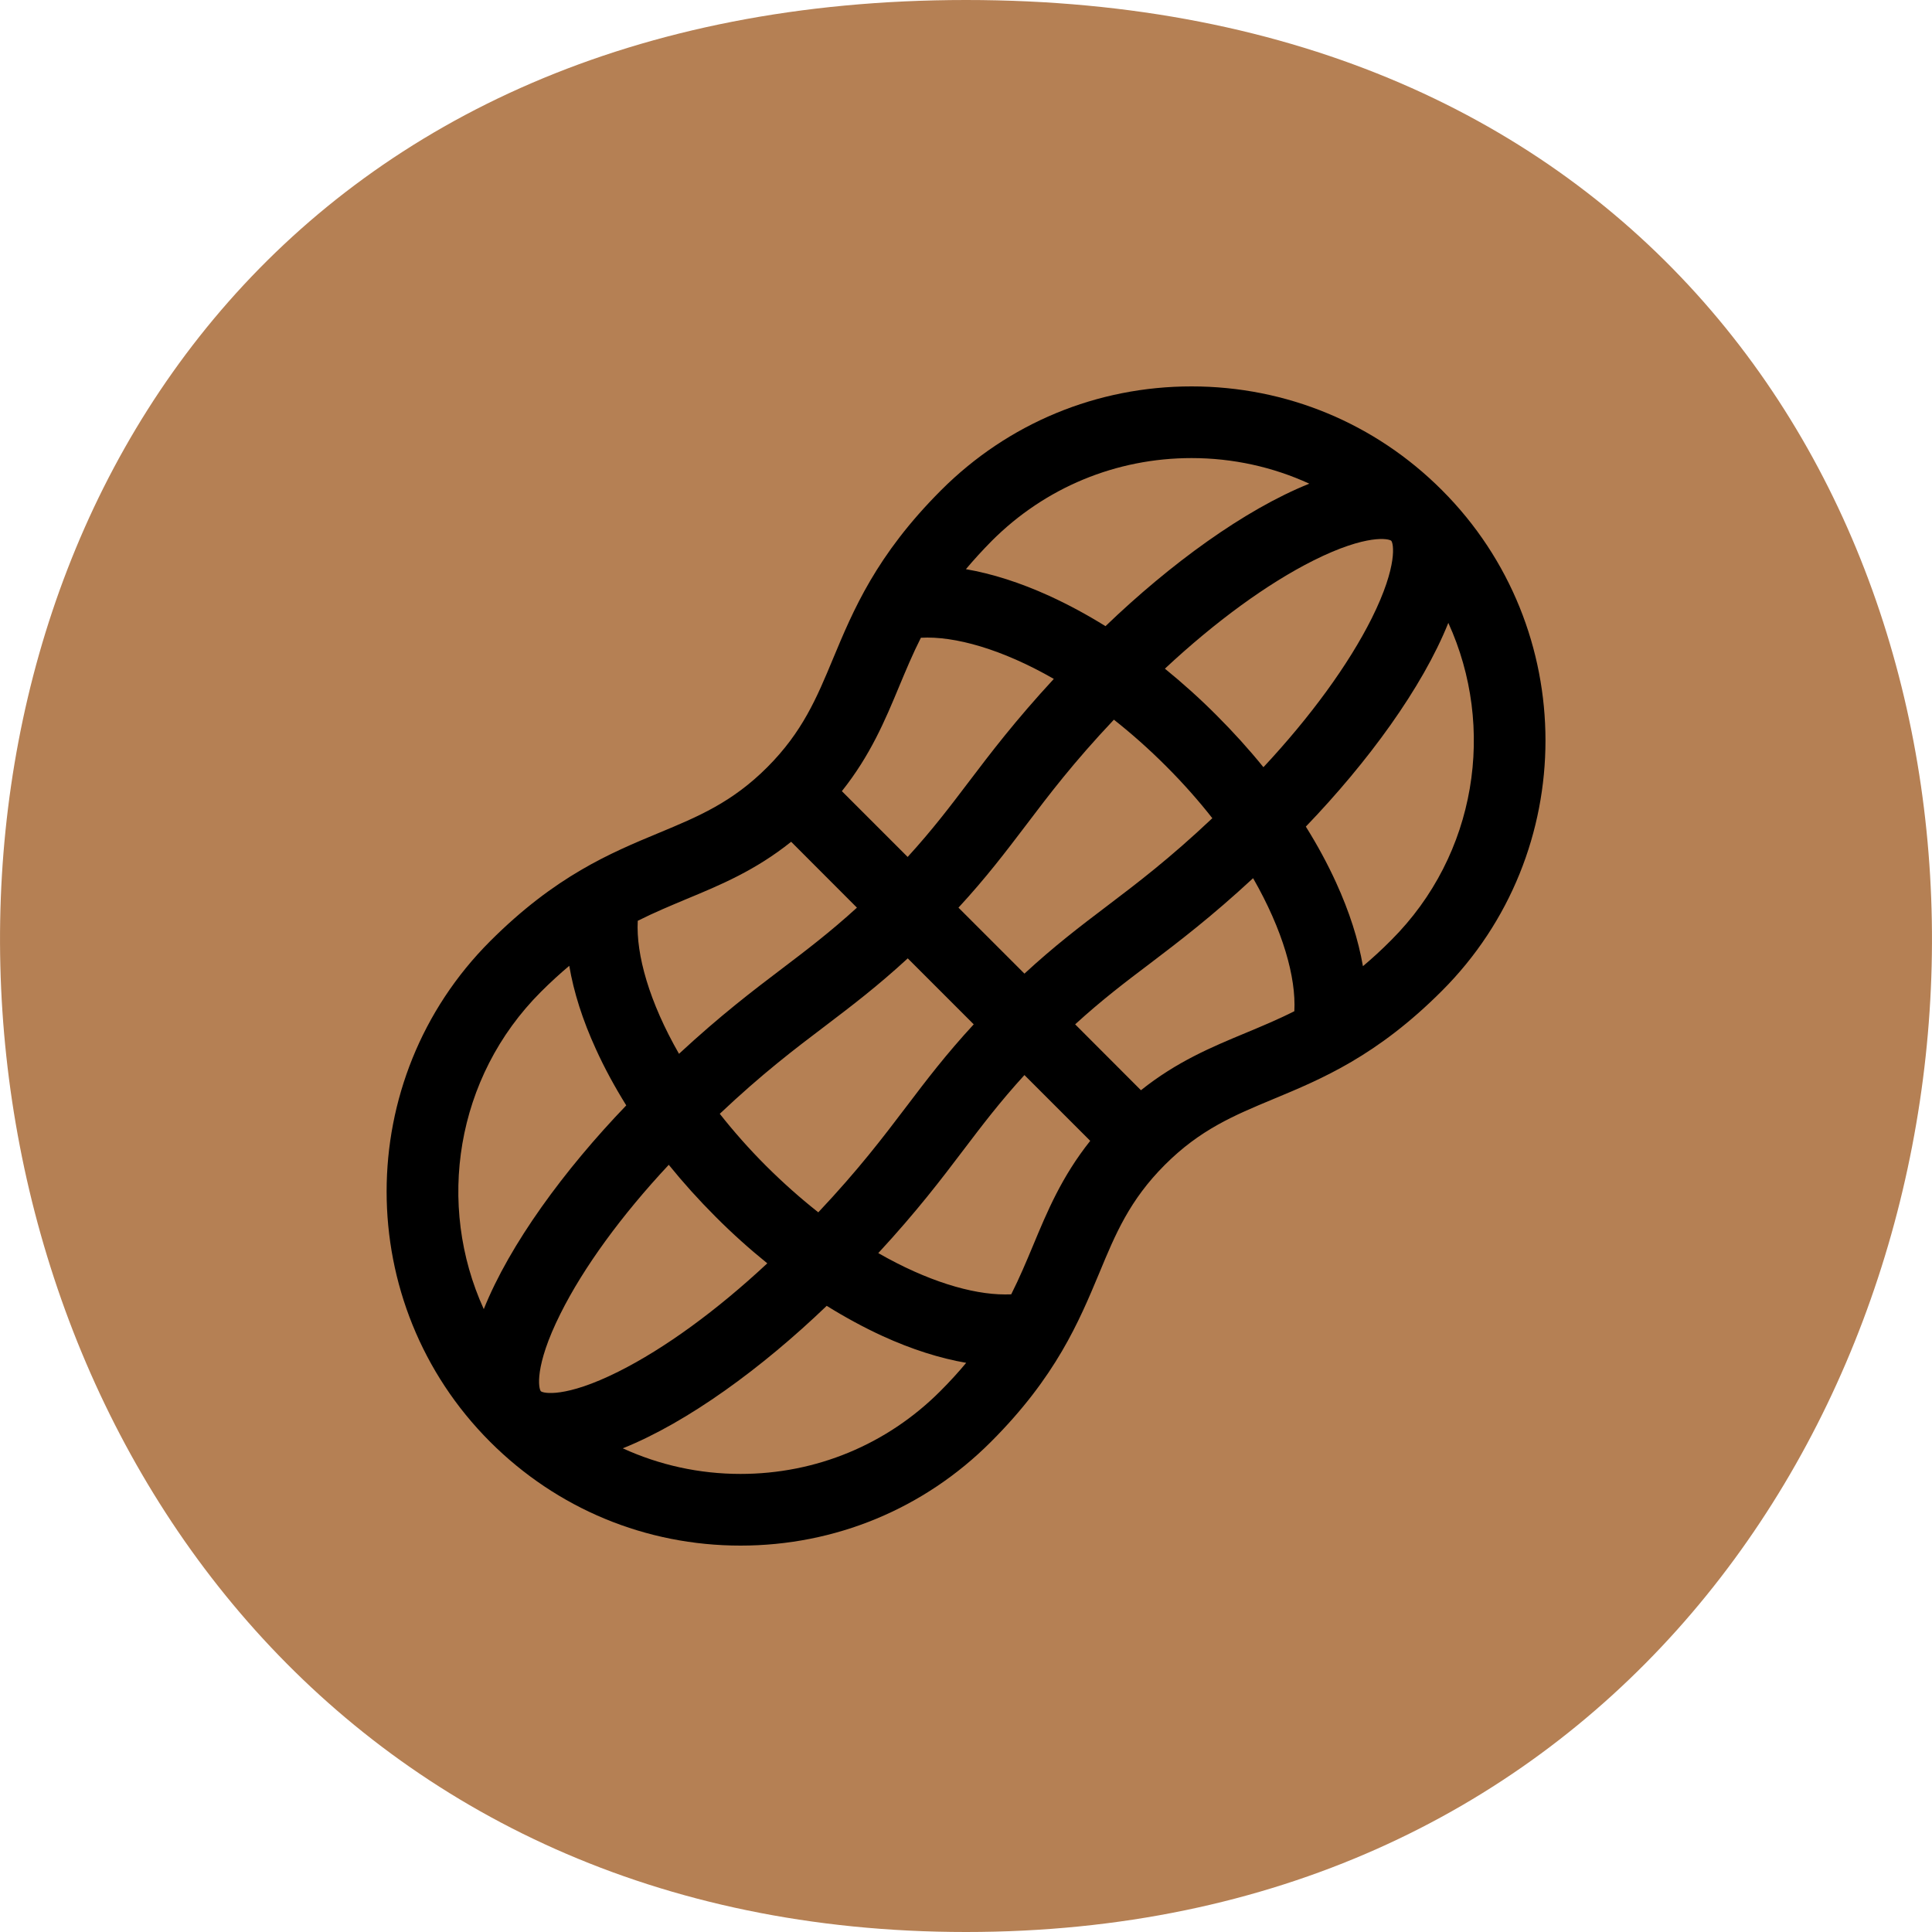 <svg width="20" height="20" viewBox="0 0 20 20" fill="none" xmlns="http://www.w3.org/2000/svg">
<path d="M10 20C22.835 20 23.822 0 10 0C-3.822 0 -2.835 20 10 20Z" fill="#B58054"/>
<path d="M14.927 5.074C14.235 4.381 13.314 4 12.335 4C11.356 4 10.436 4.381 9.743 5.074C9.069 5.748 8.832 6.318 8.623 6.82C8.454 7.226 8.308 7.576 7.943 7.942C7.577 8.308 7.227 8.453 6.821 8.622C6.318 8.831 5.749 9.068 5.074 9.743C3.645 11.172 3.645 13.497 5.074 14.926C5.767 15.619 6.687 16 7.666 16C8.645 16 9.566 15.619 10.258 14.926C10.932 14.252 11.169 13.682 11.379 13.18C11.547 12.774 11.693 12.424 12.059 12.058C12.425 11.692 12.775 11.547 13.18 11.378C13.683 11.169 14.253 10.932 14.927 10.257C16.356 8.828 16.356 6.503 14.927 5.074ZM14.2 6.401C13.96 6.88 13.567 7.419 13.079 7.942C12.93 7.758 12.768 7.579 12.595 7.406C12.422 7.232 12.242 7.071 12.059 6.922C12.582 6.434 13.12 6.041 13.599 5.801C14.153 5.524 14.38 5.577 14.402 5.598C14.424 5.62 14.476 5.847 14.2 6.401ZM10.468 13.399C10.447 13.4 10.426 13.4 10.404 13.4C10.06 13.4 9.596 13.261 9.092 12.972C9.493 12.538 9.746 12.205 9.974 11.904C10.166 11.651 10.35 11.408 10.605 11.129L11.286 11.81C10.99 12.182 10.84 12.543 10.694 12.894C10.625 13.059 10.555 13.226 10.468 13.399ZM7.931 12.07C7.752 11.891 7.593 11.71 7.451 11.53C7.896 11.11 8.225 10.861 8.546 10.618C8.821 10.409 9.085 10.208 9.397 9.921L10.08 10.604C9.793 10.915 9.592 11.179 9.383 11.455C9.14 11.775 8.89 12.105 8.471 12.55C8.291 12.408 8.11 12.248 7.931 12.07ZM9.533 6.602C9.882 6.582 10.373 6.72 10.909 7.028C10.509 7.461 10.256 7.794 10.027 8.096C9.835 8.349 9.651 8.592 9.396 8.871L8.715 8.19C9.011 7.818 9.162 7.457 9.308 7.106C9.377 6.941 9.446 6.774 9.533 6.602ZM9.922 9.396C10.209 9.085 10.409 8.821 10.619 8.545C10.861 8.225 11.111 7.895 11.531 7.45C11.711 7.592 11.892 7.752 12.07 7.93C12.249 8.109 12.409 8.29 12.55 8.47C12.105 8.89 11.776 9.139 11.456 9.382C11.18 9.591 10.916 9.792 10.605 10.079L9.922 9.396ZM12.335 4.742C12.763 4.742 13.177 4.834 13.554 5.007C12.881 5.277 12.112 5.84 11.444 6.482C11.251 6.362 11.056 6.257 10.861 6.168C10.56 6.031 10.271 5.939 9.999 5.892C10.079 5.797 10.168 5.699 10.268 5.598C10.82 5.046 11.555 4.742 12.335 4.742ZM7.106 9.307C7.458 9.161 7.819 9.011 8.19 8.714L8.871 9.396C8.592 9.65 8.35 9.834 8.097 10.026C7.795 10.255 7.462 10.508 7.029 10.909C6.721 10.372 6.583 9.882 6.602 9.532C6.775 9.445 6.942 9.376 7.106 9.307ZM5.599 10.268C5.7 10.167 5.798 10.078 5.893 9.998C5.939 10.27 6.031 10.56 6.169 10.861C6.257 11.055 6.363 11.25 6.483 11.443C5.841 12.111 5.278 12.879 5.008 13.552C4.516 12.473 4.713 11.154 5.599 10.268ZM5.802 13.599C6.041 13.12 6.434 12.581 6.923 12.058C7.072 12.242 7.233 12.421 7.406 12.594C7.579 12.768 7.759 12.929 7.943 13.078C7.42 13.566 6.881 13.959 6.402 14.199C5.848 14.476 5.621 14.423 5.599 14.402C5.577 14.38 5.525 14.152 5.802 13.599ZM7.666 15.258C7.238 15.258 6.825 15.166 6.447 14.993C7.12 14.723 7.889 14.16 8.558 13.518C8.75 13.637 8.943 13.742 9.137 13.831C9.439 13.969 9.73 14.061 10.002 14.108C9.923 14.203 9.834 14.301 9.733 14.402C9.181 14.954 8.447 15.258 7.666 15.258ZM12.895 10.693C12.544 10.839 12.183 10.989 11.811 11.286L11.13 10.604C11.409 10.349 11.652 10.165 11.905 9.974C12.206 9.745 12.539 9.492 12.972 9.091C13.28 9.628 13.418 10.118 13.399 10.468C13.227 10.555 13.06 10.624 12.895 10.693ZM14.402 9.732C14.302 9.833 14.204 9.922 14.109 10.002C14.062 9.729 13.969 9.438 13.831 9.136C13.743 8.943 13.638 8.749 13.518 8.557C14.16 7.889 14.723 7.121 14.993 6.448C15.486 7.527 15.289 8.846 14.402 9.732Z" fill="black"/>
</svg>
